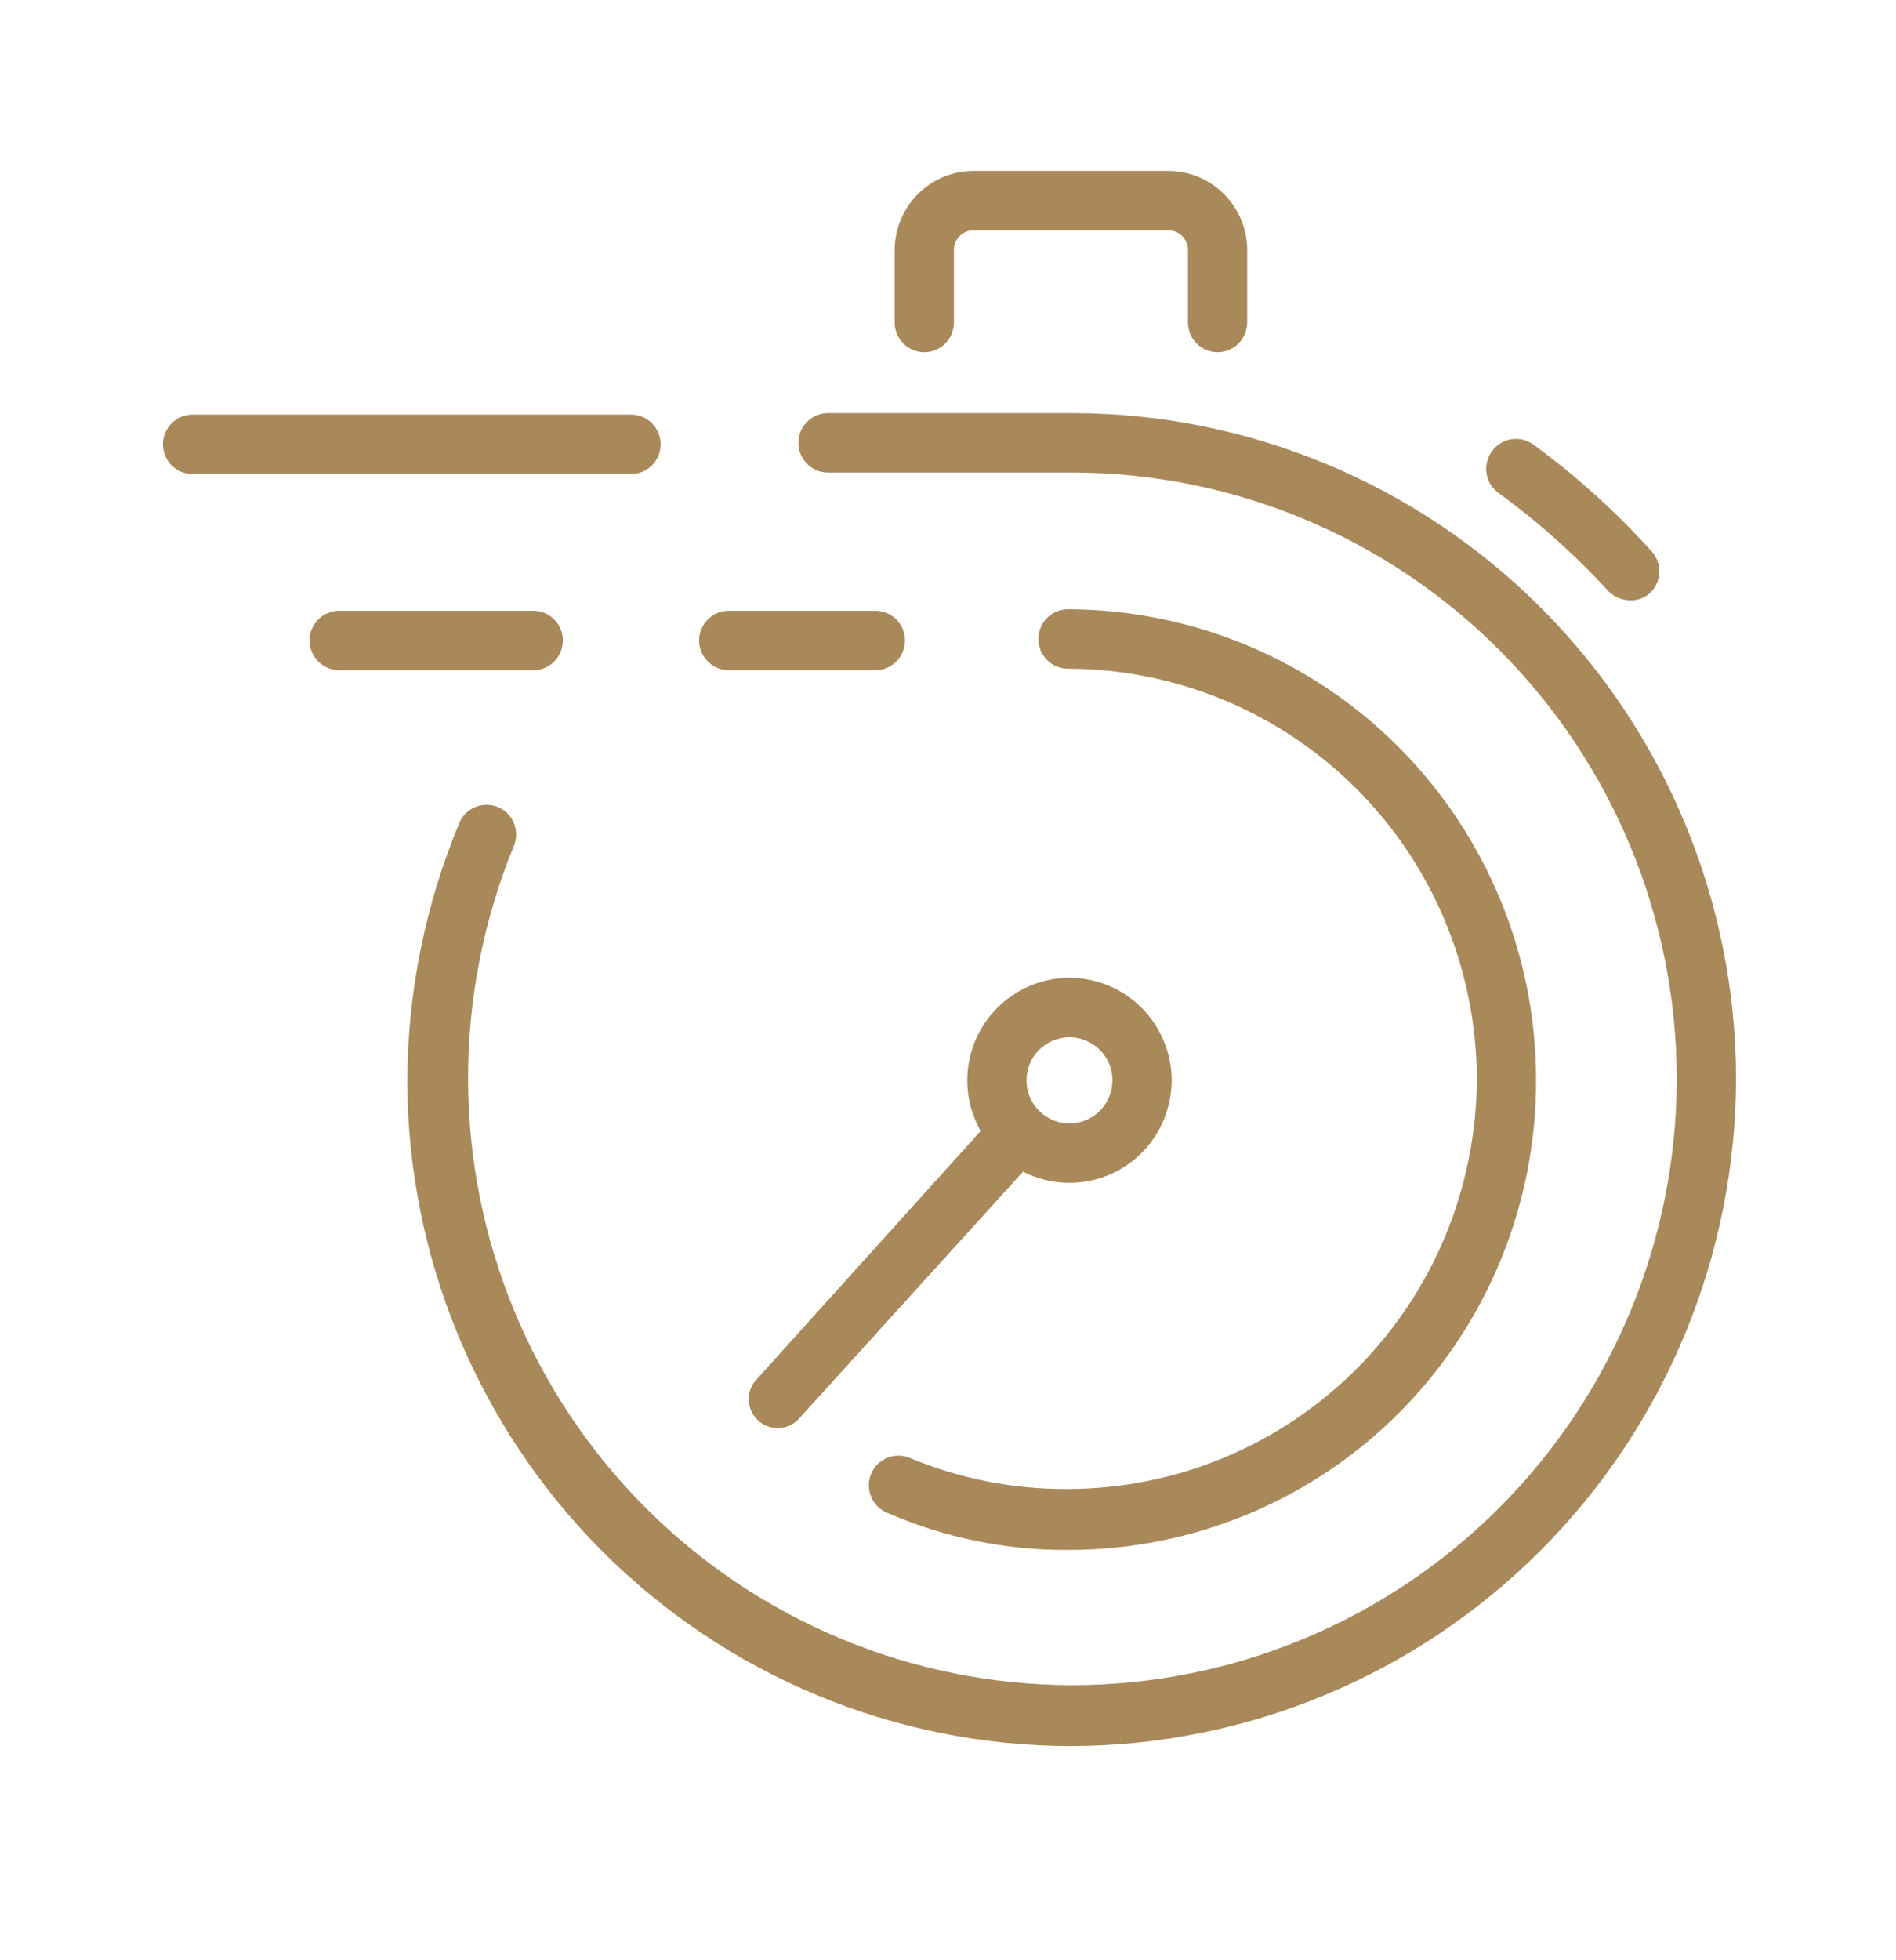 <svg width="30" height="31" viewBox="0 0 30 31" fill="none" xmlns="http://www.w3.org/2000/svg">
<path d="M16.922 24.511C15.93 24.521 14.948 24.32 14.039 23.924C13.924 23.877 13.832 23.786 13.784 23.671C13.736 23.557 13.735 23.428 13.781 23.313C13.828 23.198 13.918 23.106 14.033 23.057C14.147 23.009 14.275 23.008 14.39 23.054C15.185 23.386 16.038 23.554 16.898 23.548C18.613 23.544 20.256 22.859 21.468 21.644C22.681 20.428 23.363 18.78 23.367 17.061C23.363 15.342 22.681 13.695 21.468 12.479C20.256 11.264 18.613 10.579 16.898 10.575C16.774 10.575 16.655 10.526 16.567 10.438C16.479 10.349 16.43 10.23 16.43 10.105C16.43 9.981 16.479 9.861 16.567 9.773C16.655 9.685 16.774 9.635 16.898 9.635C18.861 9.64 20.742 10.423 22.131 11.815C23.518 13.207 24.3 15.093 24.305 17.061C24.309 18.037 24.122 19.004 23.753 19.907C23.385 20.81 22.842 21.631 22.156 22.324C21.47 23.016 20.655 23.565 19.756 23.941C18.858 24.316 17.895 24.51 16.922 24.511Z" fill="#A9885A"/>
<path d="M16.922 18.706C16.493 18.706 16.082 18.535 15.779 18.231C15.476 17.927 15.305 17.515 15.305 17.085C15.305 16.655 15.476 16.243 15.779 15.939C16.082 15.635 16.493 15.464 16.922 15.463C17.351 15.464 17.762 15.635 18.065 15.939C18.368 16.243 18.538 16.655 18.539 17.085C18.538 17.515 18.368 17.927 18.065 18.231C17.762 18.535 17.351 18.706 16.922 18.706ZM16.922 16.403C16.742 16.403 16.569 16.475 16.441 16.603C16.314 16.731 16.242 16.904 16.242 17.085C16.242 17.266 16.314 17.439 16.441 17.567C16.569 17.695 16.742 17.767 16.922 17.767C17.102 17.767 17.275 17.695 17.402 17.567C17.53 17.439 17.602 17.266 17.602 17.085C17.602 16.904 17.53 16.731 17.402 16.603C17.275 16.475 17.102 16.403 16.922 16.403Z" fill="#A9885A"/>
<path d="M12.305 22.584C12.192 22.585 12.083 22.543 12 22.467C11.954 22.426 11.916 22.376 11.89 22.32C11.864 22.265 11.849 22.204 11.847 22.143C11.845 22.081 11.855 22.02 11.877 21.962C11.9 21.905 11.933 21.853 11.976 21.809L15.773 17.602C15.814 17.556 15.864 17.518 15.919 17.492C15.975 17.466 16.035 17.451 16.096 17.449C16.158 17.447 16.219 17.457 16.276 17.479C16.334 17.502 16.386 17.535 16.43 17.578C16.475 17.619 16.512 17.669 16.538 17.725C16.564 17.781 16.579 17.841 16.581 17.902C16.583 17.964 16.573 18.025 16.551 18.083C16.529 18.14 16.496 18.192 16.453 18.236L12.656 22.42C12.613 22.471 12.559 22.513 12.499 22.542C12.438 22.57 12.372 22.585 12.305 22.584Z" fill="#A9885A"/>
<path d="M9.984 7.497H3.047C2.923 7.497 2.803 7.447 2.715 7.359C2.628 7.271 2.578 7.151 2.578 7.027C2.578 6.902 2.628 6.782 2.715 6.694C2.803 6.606 2.923 6.557 3.047 6.557H9.984C10.109 6.557 10.228 6.606 10.316 6.694C10.404 6.782 10.453 6.902 10.453 7.027C10.453 7.151 10.404 7.271 10.316 7.359C10.228 7.447 10.109 7.497 9.984 7.497Z" fill="#A9885A"/>
<path d="M8.438 10.599H5.367C5.243 10.599 5.124 10.549 5.036 10.461C4.948 10.373 4.898 10.253 4.898 10.129C4.898 10.004 4.948 9.885 5.036 9.796C5.124 9.708 5.243 9.659 5.367 9.659H8.438C8.562 9.659 8.681 9.708 8.769 9.796C8.857 9.885 8.906 10.004 8.906 10.129C8.906 10.253 8.857 10.373 8.769 10.461C8.681 10.549 8.562 10.599 8.438 10.599Z" fill="#A9885A"/>
<path d="M13.851 10.599H11.531C11.407 10.599 11.288 10.549 11.2 10.461C11.112 10.373 11.062 10.253 11.062 10.129C11.062 10.004 11.112 9.885 11.2 9.796C11.288 9.708 11.407 9.659 11.531 9.659H13.851C13.976 9.659 14.095 9.708 14.183 9.796C14.271 9.885 14.32 10.004 14.32 10.129C14.32 10.253 14.271 10.373 14.183 10.461C14.095 10.549 13.976 10.599 13.851 10.599Z" fill="#A9885A"/>
<path d="M19.266 5.57C19.141 5.57 19.022 5.52 18.934 5.432C18.846 5.344 18.797 5.224 18.797 5.1V3.948C18.796 3.867 18.763 3.791 18.706 3.733C18.649 3.676 18.573 3.644 18.492 3.643H15.398C15.318 3.644 15.241 3.676 15.184 3.733C15.127 3.791 15.095 3.867 15.094 3.948V5.1C15.094 5.224 15.044 5.344 14.957 5.432C14.869 5.52 14.749 5.57 14.625 5.57C14.501 5.57 14.382 5.52 14.293 5.432C14.206 5.344 14.156 5.224 14.156 5.1V3.948C14.159 3.619 14.29 3.303 14.523 3.07C14.755 2.837 15.07 2.705 15.398 2.703H18.492C18.821 2.705 19.135 2.837 19.368 3.07C19.6 3.303 19.732 3.619 19.734 3.948V5.1C19.734 5.224 19.685 5.344 19.597 5.432C19.509 5.52 19.39 5.57 19.266 5.57Z" fill="#A9885A"/>
<path d="M16.945 27.613C14.162 27.61 11.493 26.5 9.524 24.526C7.556 22.552 6.448 19.876 6.445 17.085C6.45 15.689 6.729 14.308 7.266 13.019C7.312 12.904 7.403 12.812 7.517 12.764C7.631 12.716 7.76 12.714 7.875 12.761C7.99 12.808 8.081 12.899 8.13 13.013C8.178 13.127 8.179 13.257 8.133 13.372C7.652 14.542 7.405 15.796 7.406 17.061C7.409 19.604 8.417 22.041 10.21 23.839C12.003 25.636 14.433 26.647 16.969 26.65C19.504 26.647 21.935 25.636 23.728 23.839C25.52 22.041 26.529 19.604 26.531 17.061C26.529 14.519 25.52 12.082 23.728 10.284C21.935 8.487 19.504 7.476 16.969 7.473H13.102C12.977 7.473 12.858 7.424 12.77 7.336C12.682 7.247 12.633 7.128 12.633 7.003C12.633 6.879 12.682 6.759 12.77 6.671C12.858 6.583 12.977 6.533 13.102 6.533H16.969C19.753 6.536 22.422 7.647 24.39 9.62C26.358 11.594 27.466 14.27 27.469 17.061C27.463 19.858 26.352 22.538 24.38 24.516C22.407 26.494 19.734 27.607 16.945 27.613Z" fill="#A9885A"/>
<path d="M25.804 9.494C25.674 9.494 25.548 9.443 25.453 9.353C24.928 8.779 24.347 8.26 23.718 7.802C23.667 7.767 23.624 7.722 23.59 7.67C23.557 7.618 23.534 7.559 23.523 7.498C23.512 7.437 23.513 7.374 23.527 7.313C23.54 7.253 23.566 7.195 23.601 7.144C23.637 7.093 23.681 7.049 23.733 7.016C23.786 6.982 23.844 6.959 23.905 6.948C23.966 6.937 24.029 6.939 24.089 6.952C24.15 6.966 24.207 6.991 24.258 7.027C24.939 7.525 25.567 8.092 26.133 8.719C26.215 8.81 26.259 8.93 26.255 9.053C26.251 9.176 26.198 9.292 26.109 9.377C26.026 9.453 25.917 9.495 25.804 9.494Z" fill="#A9885A"/>
</svg>
